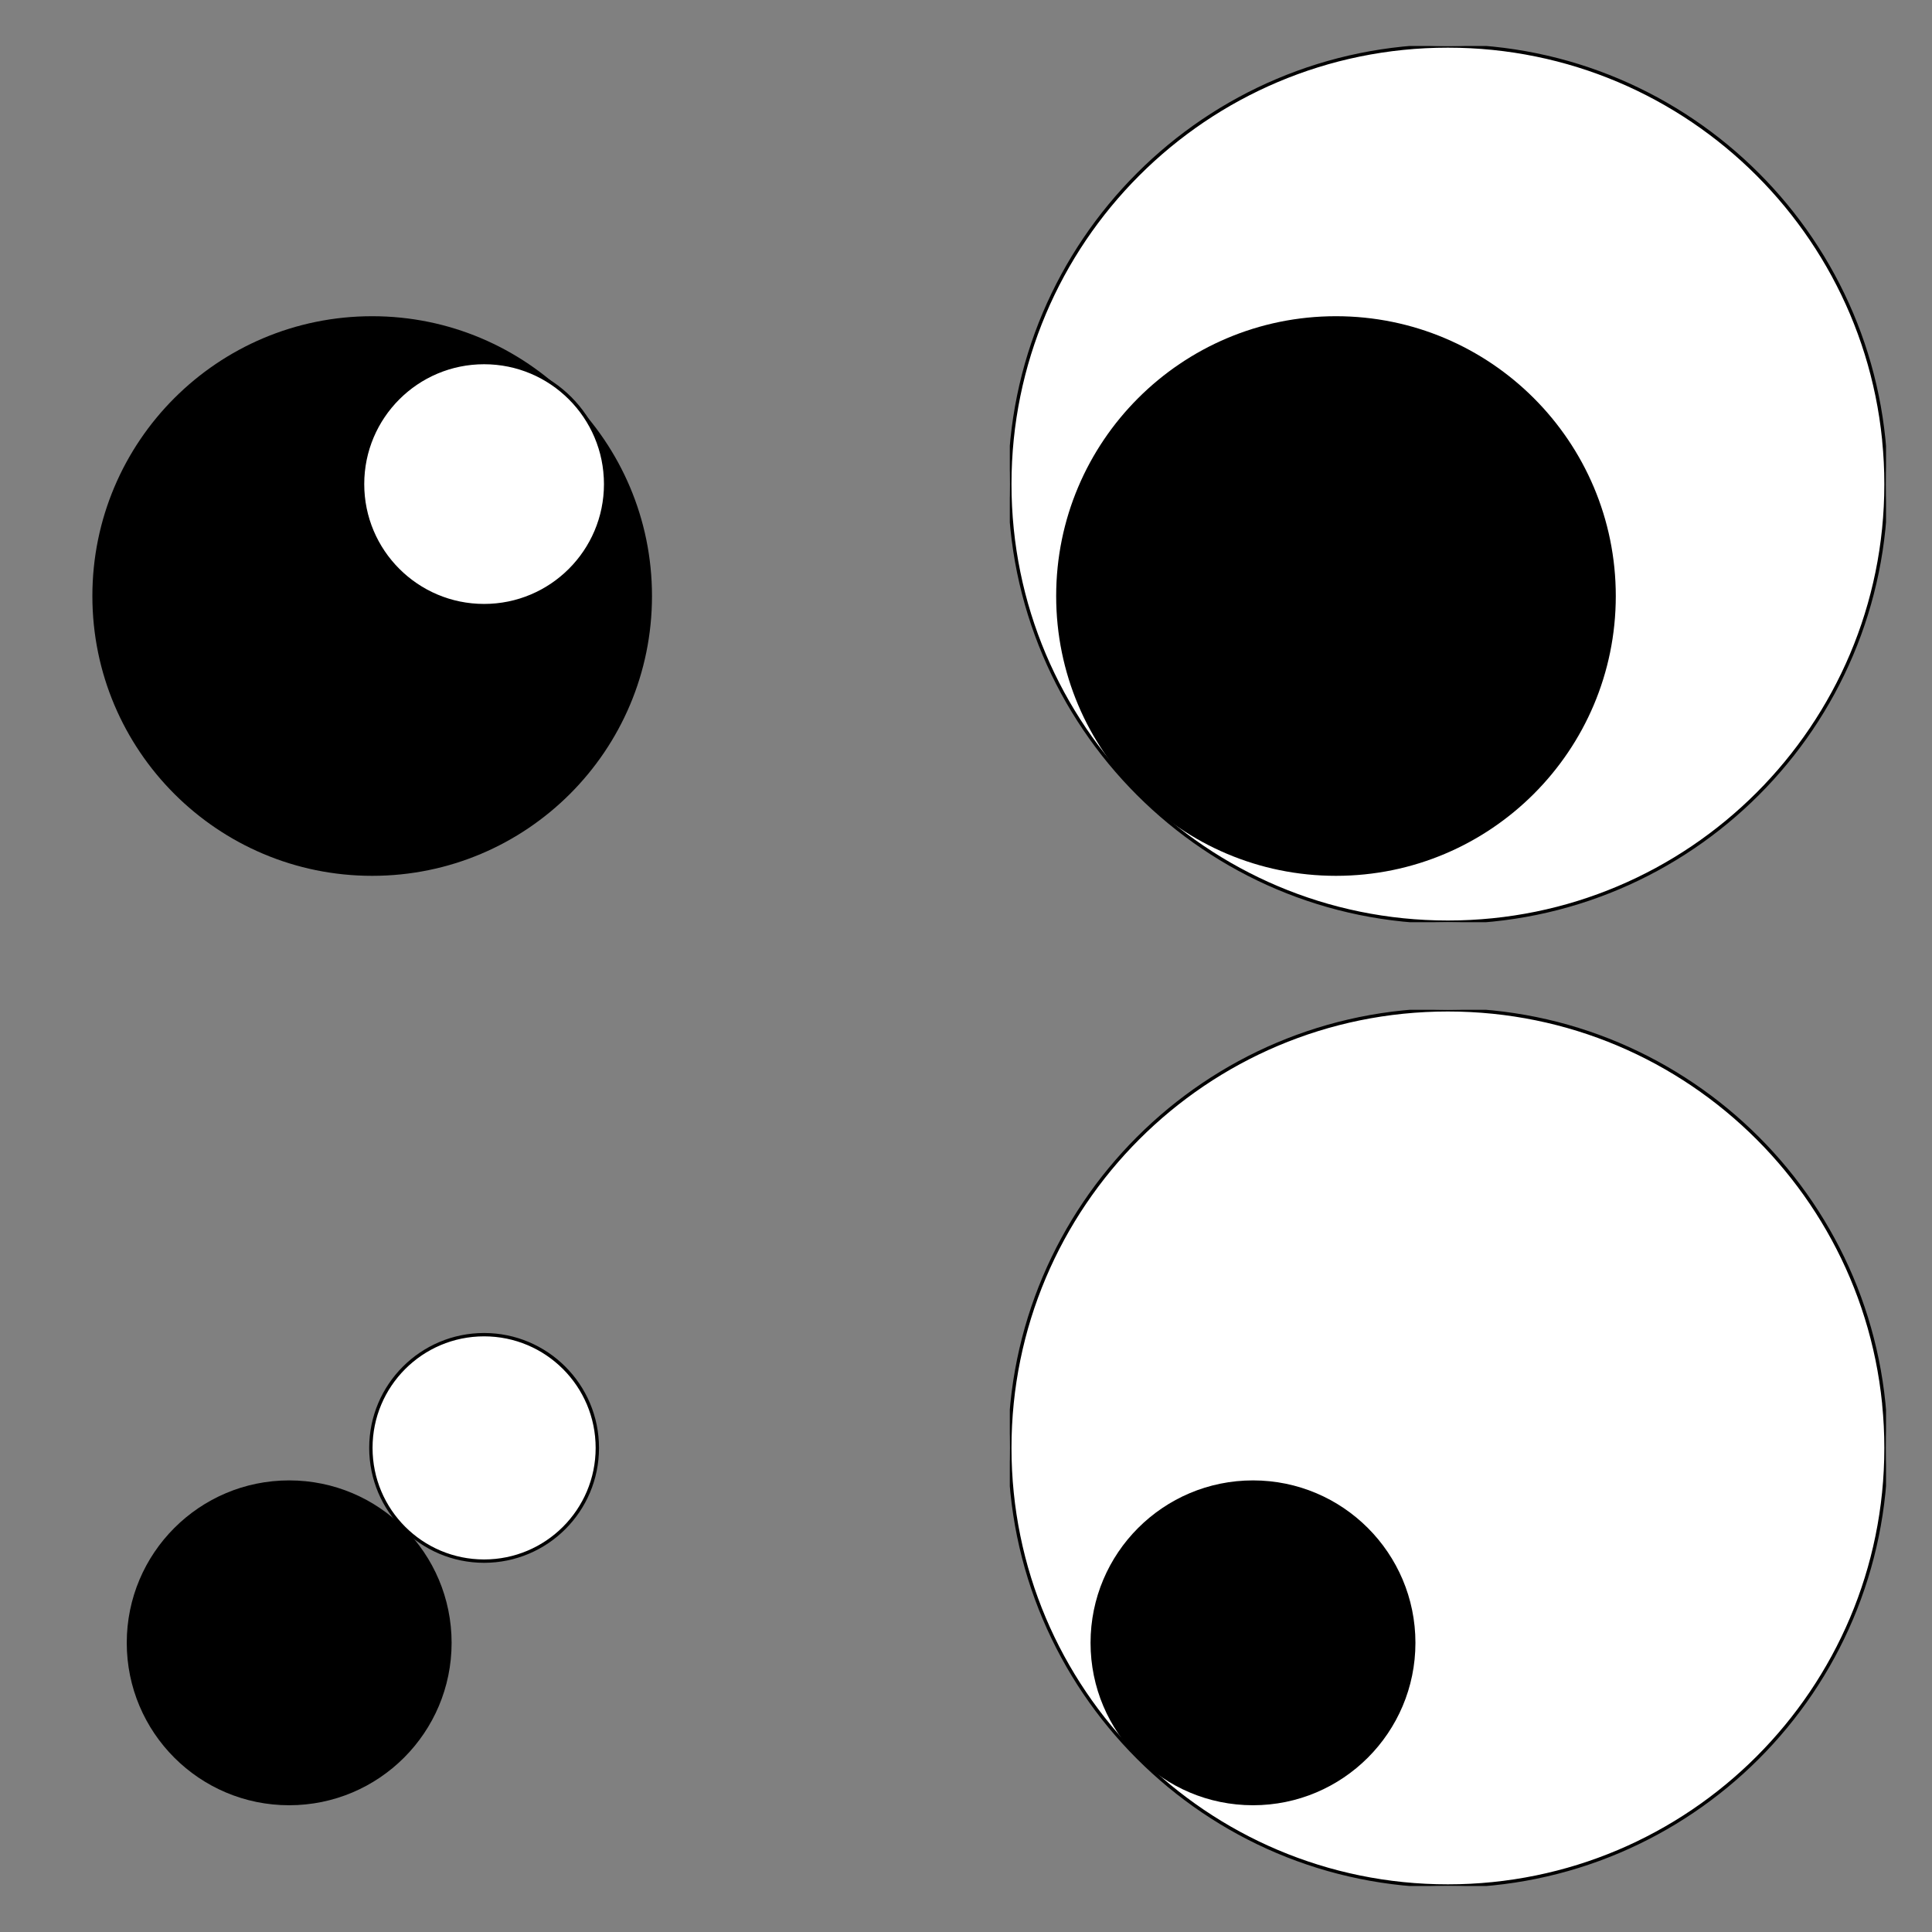 <?xml version="1.0" encoding="UTF-8"?>
<svg xmlns="http://www.w3.org/2000/svg" xmlns:xlink="http://www.w3.org/1999/xlink" width="288" height="288" viewBox="0 0 288 288">
<rect x="0" y="0" width="288" height="288" fill="#808080" stroke="none"/>
<defs>
<clipPath id="clip-0">
<path clip-rule="nonzero" d="M 150.531 150.531 L 281.145 150.531 L 281.145 281.145 L 150.531 281.145 Z M 150.531 150.531 "/>
</clipPath>
<clipPath id="clip-1">
<path clip-rule="nonzero" d="M 150.531 6.855 L 281.145 6.855 L 281.145 137.469 L 150.531 137.469 Z M 150.531 6.855 "/>
</clipPath>
</defs>
<path fill-rule="nonzero" fill="rgb(0%, 0%, 0%)" fill-opacity="1" d="M 43.105 244.895 L 67.32 244.895 C 67.32 231.52 56.48 220.68 43.105 220.68 C 29.734 220.68 18.895 231.52 18.895 244.895 C 18.895 258.266 29.734 269.105 43.105 269.105 C 56.48 269.105 67.32 258.266 67.32 244.895 C 67.32 244.086 67.281 243.277 67.199 242.477 "/>
<path fill-rule="nonzero" fill="rgb(100%, 100%, 100%)" fill-opacity="1" d="M 72.164 215.836 L 89.043 215.836 C 89.043 206.516 81.484 198.957 72.164 198.957 C 62.84 198.957 55.285 206.516 55.285 215.836 C 55.285 225.16 62.84 232.715 72.164 232.715 C 81.484 232.715 89.043 225.16 89.043 215.836 C 89.043 215.273 89.016 214.711 88.957 214.152 "/>
<path fill="none" stroke-width="5" stroke-linecap="round" stroke-linejoin="round" stroke="rgb(0%, 0%, 0%)" stroke-opacity="1" stroke-miterlimit="10" d="M 890.43 721.641 C 890.43 814.844 814.844 890.43 721.641 890.43 C 628.398 890.43 552.852 814.844 552.852 721.641 C 552.852 628.398 628.398 552.852 721.641 552.852 C 814.844 552.852 890.43 628.398 890.43 721.641 C 890.43 727.266 890.156 732.891 889.57 738.477 " transform="matrix(0.1, 0, 0, -0.1, 0, 288)"/>
<g clip-path="url(#clip-0)">
<path fill-rule="nonzero" fill="rgb(100%, 100%, 100%)" fill-opacity="1" d="M 215.836 215.836 L 281.145 215.836 C 281.145 179.77 251.902 150.531 215.836 150.531 C 179.77 150.531 150.531 179.77 150.531 215.836 C 150.531 251.902 179.77 281.145 215.836 281.145 C 251.902 281.145 281.145 251.902 281.145 215.836 C 281.145 213.66 281.035 211.484 280.816 209.316 "/>
<path fill="none" stroke-width="5" stroke-linecap="round" stroke-linejoin="round" stroke="rgb(0%, 0%, 0%)" stroke-opacity="1" stroke-miterlimit="10" d="M 2811.445 721.641 C 2811.445 1082.305 2519.023 1374.688 2158.359 1374.688 C 1797.695 1374.688 1505.312 1082.305 1505.312 721.641 C 1505.312 360.977 1797.695 68.555 2158.359 68.555 C 2519.023 68.555 2811.445 360.977 2811.445 721.641 C 2811.445 743.398 2810.352 765.156 2808.164 786.836 " transform="matrix(0.1, 0, 0, -0.1, 0, 288)"/>
</g>
<path fill-rule="nonzero" fill="rgb(0%, 0%, 0%)" fill-opacity="1" d="M 186.781 244.895 L 210.996 244.895 C 210.996 231.52 200.152 220.68 186.781 220.68 C 173.406 220.68 162.566 231.52 162.566 244.895 C 162.566 258.266 173.406 269.105 186.781 269.105 C 200.152 269.105 210.996 258.266 210.996 244.895 C 210.996 244.086 210.953 243.277 210.875 242.477 "/>
<path fill-rule="nonzero" fill="rgb(0%, 0%, 0%)" fill-opacity="1" d="M 55.48 88.848 L 97.191 88.848 C 97.191 65.812 78.516 47.137 55.48 47.137 C 32.441 47.137 13.77 65.812 13.77 88.848 C 13.77 111.883 32.441 130.559 55.48 130.559 C 78.516 130.559 97.191 111.883 97.191 88.848 C 97.191 87.457 97.121 86.066 96.98 84.684 "/>
<path fill-rule="nonzero" fill="rgb(100%, 100%, 100%)" fill-opacity="1" d="M 72.164 72.164 L 90.281 72.164 C 90.281 62.156 82.168 54.047 72.164 54.047 C 62.156 54.047 54.047 62.156 54.047 72.164 C 54.047 82.168 62.156 90.277 72.164 90.277 C 82.168 90.277 90.281 82.168 90.281 72.164 C 90.281 71.559 90.25 70.953 90.188 70.355 "/>
<path fill="none" stroke-width="5" stroke-linecap="round" stroke-linejoin="round" stroke="rgb(0%, 0%, 0%)" stroke-opacity="1" stroke-miterlimit="10" d="M 902.812 2158.359 C 902.812 2258.438 821.68 2339.531 721.641 2339.531 C 621.562 2339.531 540.469 2258.438 540.469 2158.359 C 540.469 2058.32 621.562 1977.227 721.641 1977.227 C 821.68 1977.227 902.812 2058.32 902.812 2158.359 C 902.812 2164.414 902.5 2170.469 901.875 2176.445 " transform="matrix(0.1, 0, 0, -0.1, 0, 288)"/>
<g clip-path="url(#clip-1)">
<path fill-rule="nonzero" fill="rgb(100%, 100%, 100%)" fill-opacity="1" d="M 215.836 72.164 L 281.145 72.164 C 281.145 36.098 251.902 6.855 215.836 6.855 C 179.77 6.855 150.531 36.098 150.531 72.164 C 150.531 108.23 179.77 137.469 215.836 137.469 C 251.902 137.469 281.145 108.23 281.145 72.164 C 281.145 69.984 281.035 67.809 280.816 65.645 "/>
<path fill="none" stroke-width="5" stroke-linecap="round" stroke-linejoin="round" stroke="rgb(0%, 0%, 0%)" stroke-opacity="1" stroke-miterlimit="10" d="M 2811.445 2158.359 C 2811.445 2519.023 2519.023 2811.445 2158.359 2811.445 C 1797.695 2811.445 1505.312 2519.023 1505.312 2158.359 C 1505.312 1797.695 1797.695 1505.312 2158.359 1505.312 C 2519.023 1505.312 2811.445 1797.695 2811.445 2158.359 C 2811.445 2180.156 2810.352 2201.914 2808.164 2223.555 " transform="matrix(0.1, 0, 0, -0.1, 0, 288)"/>
</g>
<path fill-rule="nonzero" fill="rgb(0%, 0%, 0%)" fill-opacity="1" d="M 199.152 88.848 L 240.863 88.848 C 240.863 65.812 222.188 47.137 199.152 47.137 C 176.117 47.137 157.441 65.812 157.441 88.848 C 157.441 111.883 176.117 130.559 199.152 130.559 C 222.188 130.559 240.863 111.883 240.863 88.848 C 240.863 87.457 240.793 86.066 240.656 84.684 "/>
</svg>
